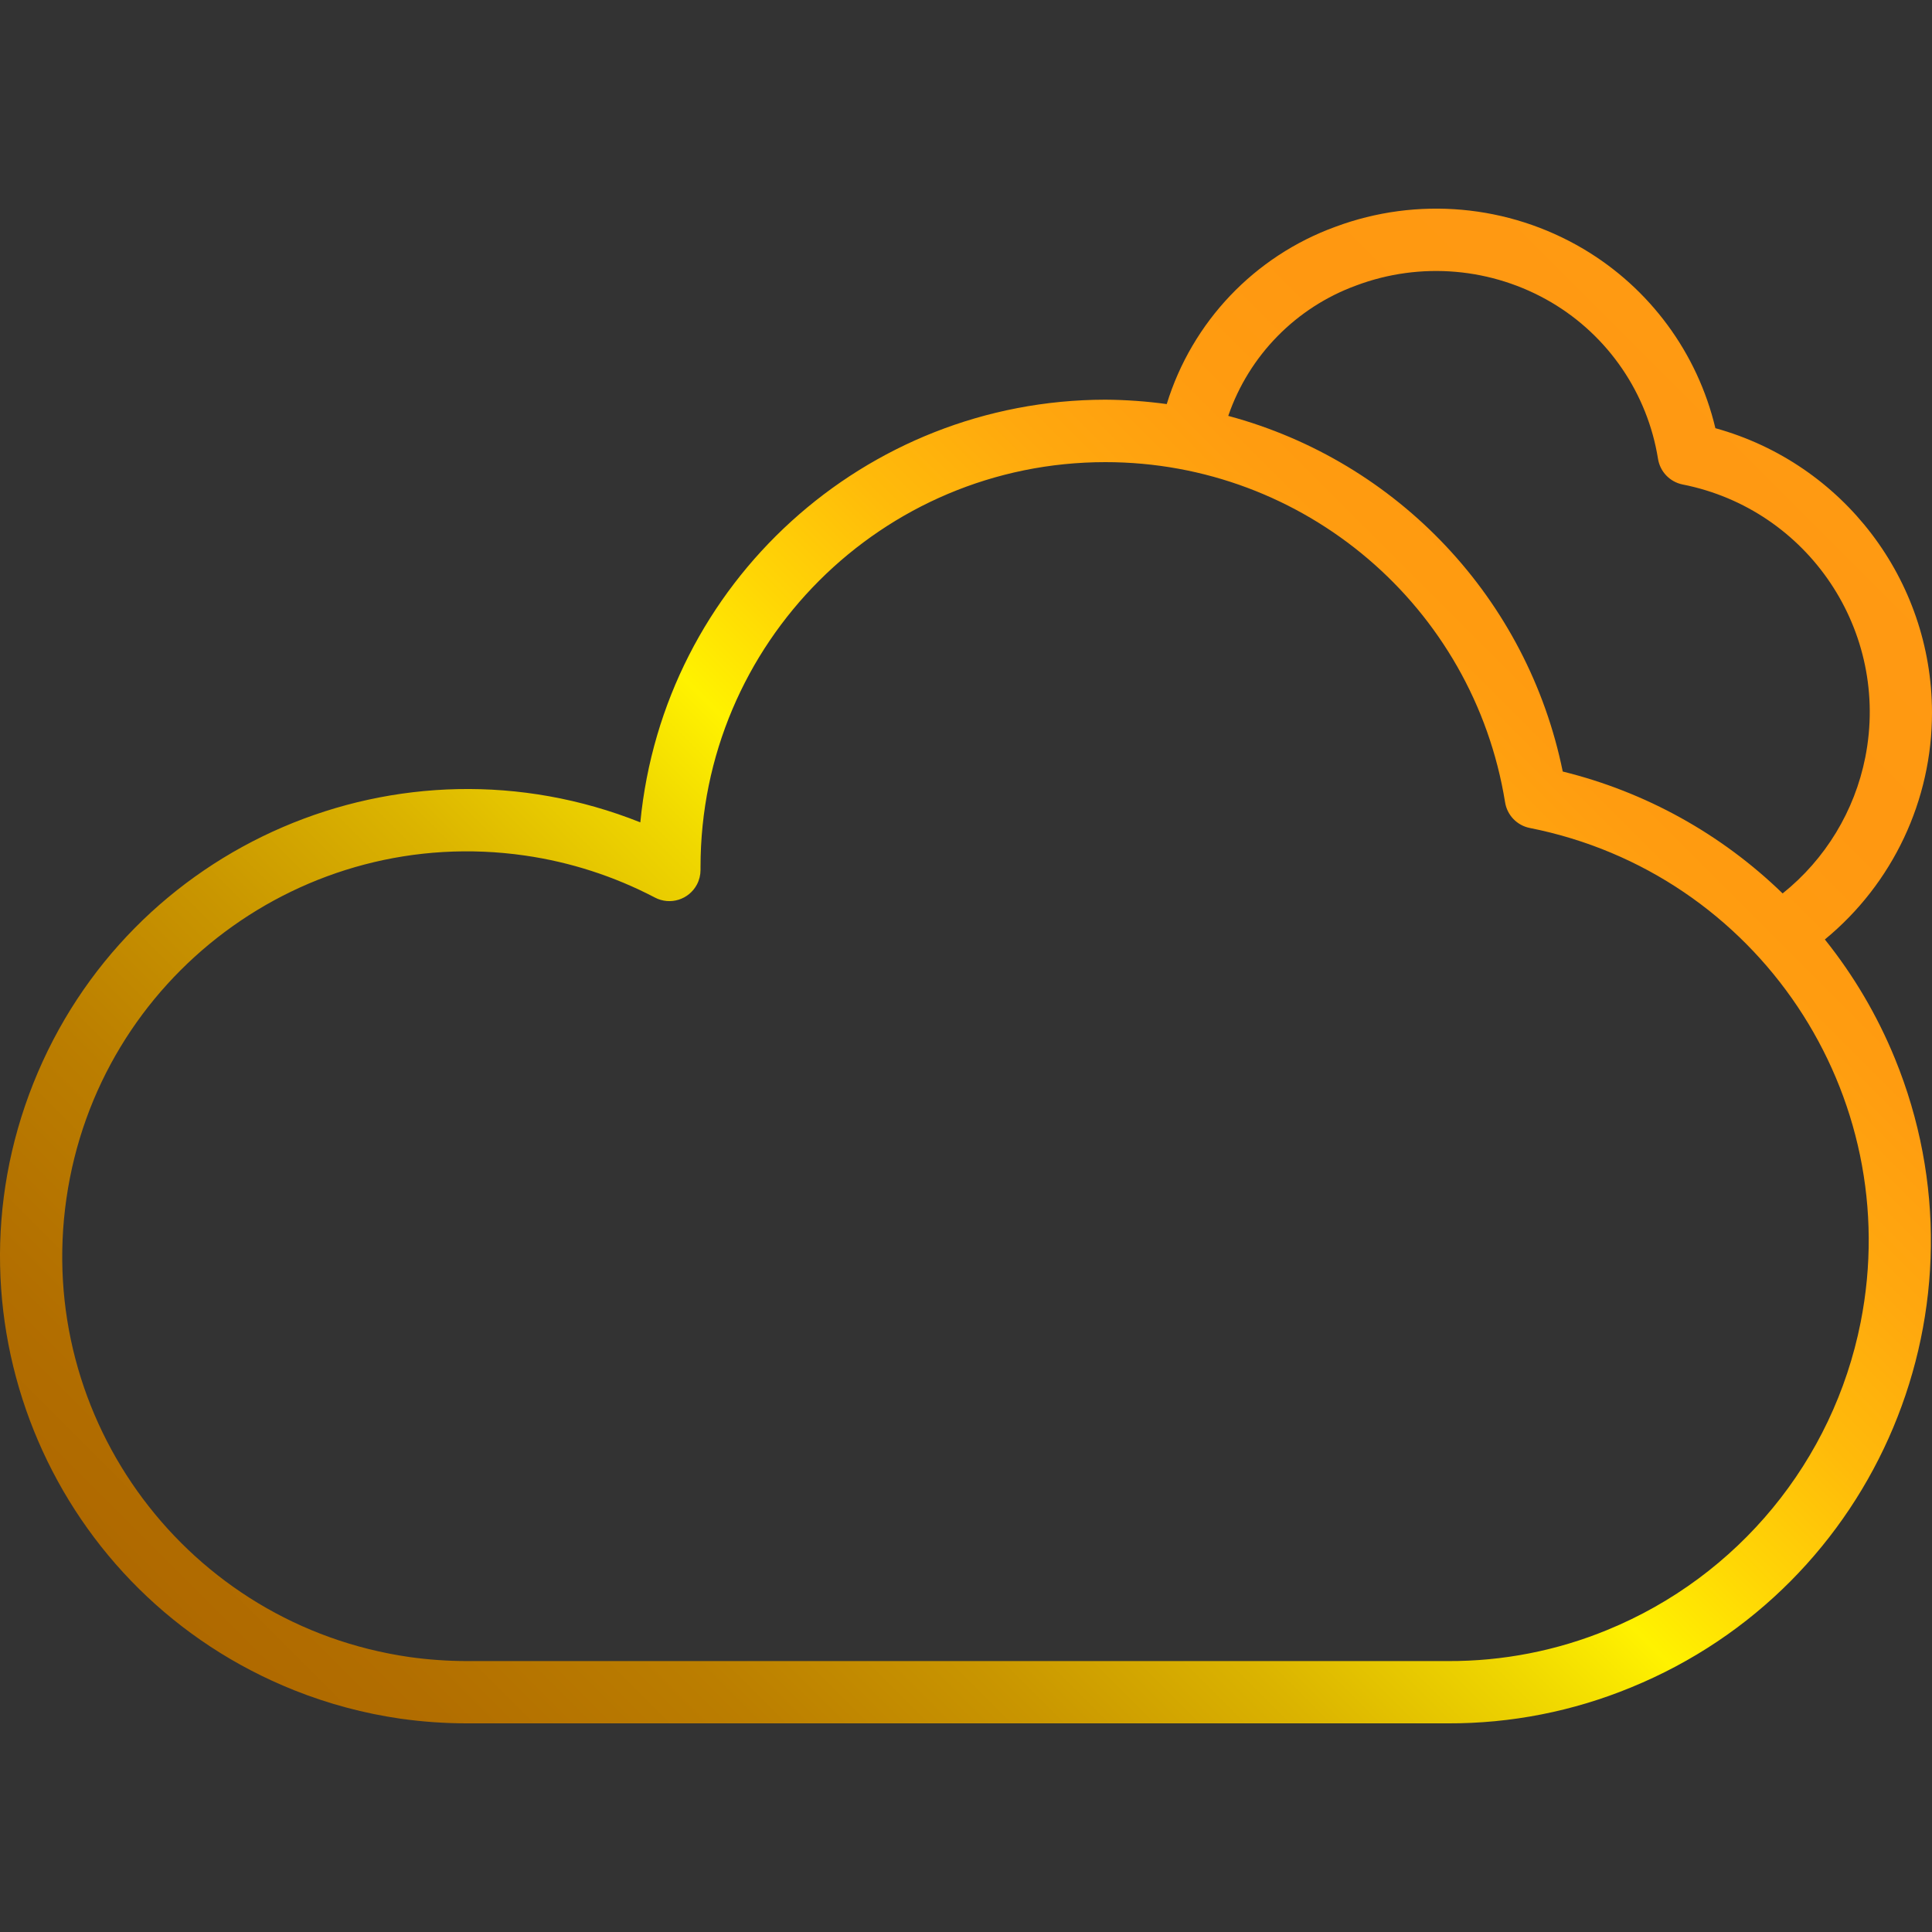 <?xml version="1.0" encoding="iso-8859-1"?>
<!-- Generator: Adobe Illustrator 19.0.0, SVG Export Plug-In . SVG Version: 6.00 Build 0)  -->
<svg version="1.1" id="Capa_1" xmlns="http://www.w3.org/2000/svg" xmlns:xlink="http://www.w3.org/1999/xlink" x="0px" y="0px"
	 viewBox="0 0 496.257 496.257" style="enable-background:new 0 0 496.257 496.257;" xml:space="preserve">
<rect x="0" y="0" width="496.257" height="496.257" fill="#333333" stroke="none"/>
<linearGradient id="SVGID_1_" gradientUnits="userSpaceOnUse" x1="-47.2" y1="534.161" x2="27.871" y2="609.234" gradientTransform="matrix(8 0 0 -8 399.439 4820.985)">
	<stop  offset="0" style="stop-color:#AA6100"/>
	<stop  offset="0.093" style="stop-color:#AC6400"/>
	<stop  offset="0.165" style="stop-color:#B26E00"/>
	<stop  offset="0.231" style="stop-color:#BB7E00"/>
	<stop  offset="0.292" style="stop-color:#C99600"/>
	<stop  offset="0.35" style="stop-color:#DBB400"/>
	<stop  offset="0.405" style="stop-color:#F0D800"/>
	<stop  offset="0.439" style="stop-color:#FFF200"/>
	<stop  offset="0.474" style="stop-color:#FFD705"/>
	<stop  offset="0.519" style="stop-color:#FFBB0A"/>
	<stop  offset="0.565" style="stop-color:#FFA80E"/>
	<stop  offset="0.611" style="stop-color:#FF9C10"/>
	<stop  offset="0.658" style="stop-color:#FF9811"/>
	<stop  offset="0.732" style="stop-color:#FF9A12"/>
	<stop  offset="0.758" style="stop-color:#FFA118"/>
	<stop  offset="0.777" style="stop-color:#FFAC21"/>
	<stop  offset="0.793" style="stop-color:#FFBD2E"/>
	<stop  offset="0.806" style="stop-color:#FFD33F"/>
	<stop  offset="0.809" style="stop-color:#FFDA44"/>
	<stop  offset="0.879" style="stop-color:#DDA928"/>
	<stop  offset="0.96" style="stop-color:#B8750B"/>
	<stop  offset="1" style="stop-color:#AA6100"/>
</linearGradient>
<path style="fill:url(#SVGID_1_);" d="M496.257,182.985c-0.061-34.063-22.812-63.912-55.64-73
	c-4.596-19.322-16.844-35.948-33.936-46.064c-19.277-11.394-42.668-13.478-63.656-5.672c-20.783,7.554-36.823,24.412-43.336,45.544
	c-5.221-0.716-10.482-1.093-15.752-1.128c-61.816,0.081-113.489,47.041-119.464,108.568
	c-61.562-24.544-131.364,5.464-155.909,67.026s5.464,131.364,67.026,155.909c8.788,3.504,17.959,5.956,27.323,7.305
	c5.64,0.79,11.329,1.188,17.024,1.192h252c16.136,0.054,32.123-3.086,47.04-9.24c63.321-25.911,93.647-98.248,67.736-161.568
	c-4.497-10.99-10.551-21.277-17.976-30.544C486.184,226.974,496.284,205.568,496.257,182.985L496.257,182.985z M348.361,73.329
	c16.511-6.196,34.937-4.599,50.136,4.344c14.651,8.658,24.688,23.389,27.384,40.192c0.529,3.306,3.06,5.933,6.344,6.584
	c32.301,6.401,53.298,37.775,46.897,70.076c-2.733,13.794-10.254,26.178-21.233,34.964c-15.715-15.264-35.208-26.071-56.48-31.312
	c-9.026-44.266-42.29-79.632-85.92-91.352C320.837,91.275,332.915,78.969,348.361,73.329z M412.873,418.665
	c-12.984,5.341-26.897,8.06-40.936,8h-252c-4.949-0.004-9.891-0.352-14.792-1.04c-56.849-8.203-96.284-60.938-88.081-117.787
	s60.938-96.284,117.787-88.081c11.653,1.681,22.935,5.329,33.367,10.788c3.912,2.055,8.748,0.549,10.802-3.362
	c0.602-1.147,0.917-2.422,0.918-3.718v-0.8c0.022-57.438,46.603-103.982,104.04-103.96c51.008,0.02,94.474,37.03,102.624,87.384
	c0.528,3.304,3.055,5.93,6.336,6.584c58.539,11.603,96.588,68.464,84.985,127.003C470.87,375.254,446.439,404.921,412.873,418.665z"
	/>
<g>
</g>
<g>
</g>
<g>
</g>
<g>
</g>
<g>
</g>
<g>
</g>
<g>
</g>
<g>
</g>
<g>
</g>
<g>
</g>
<g>
</g>
<g>
</g>
<g>
</g>
<g>
</g>
<g>
</g>
</svg>
